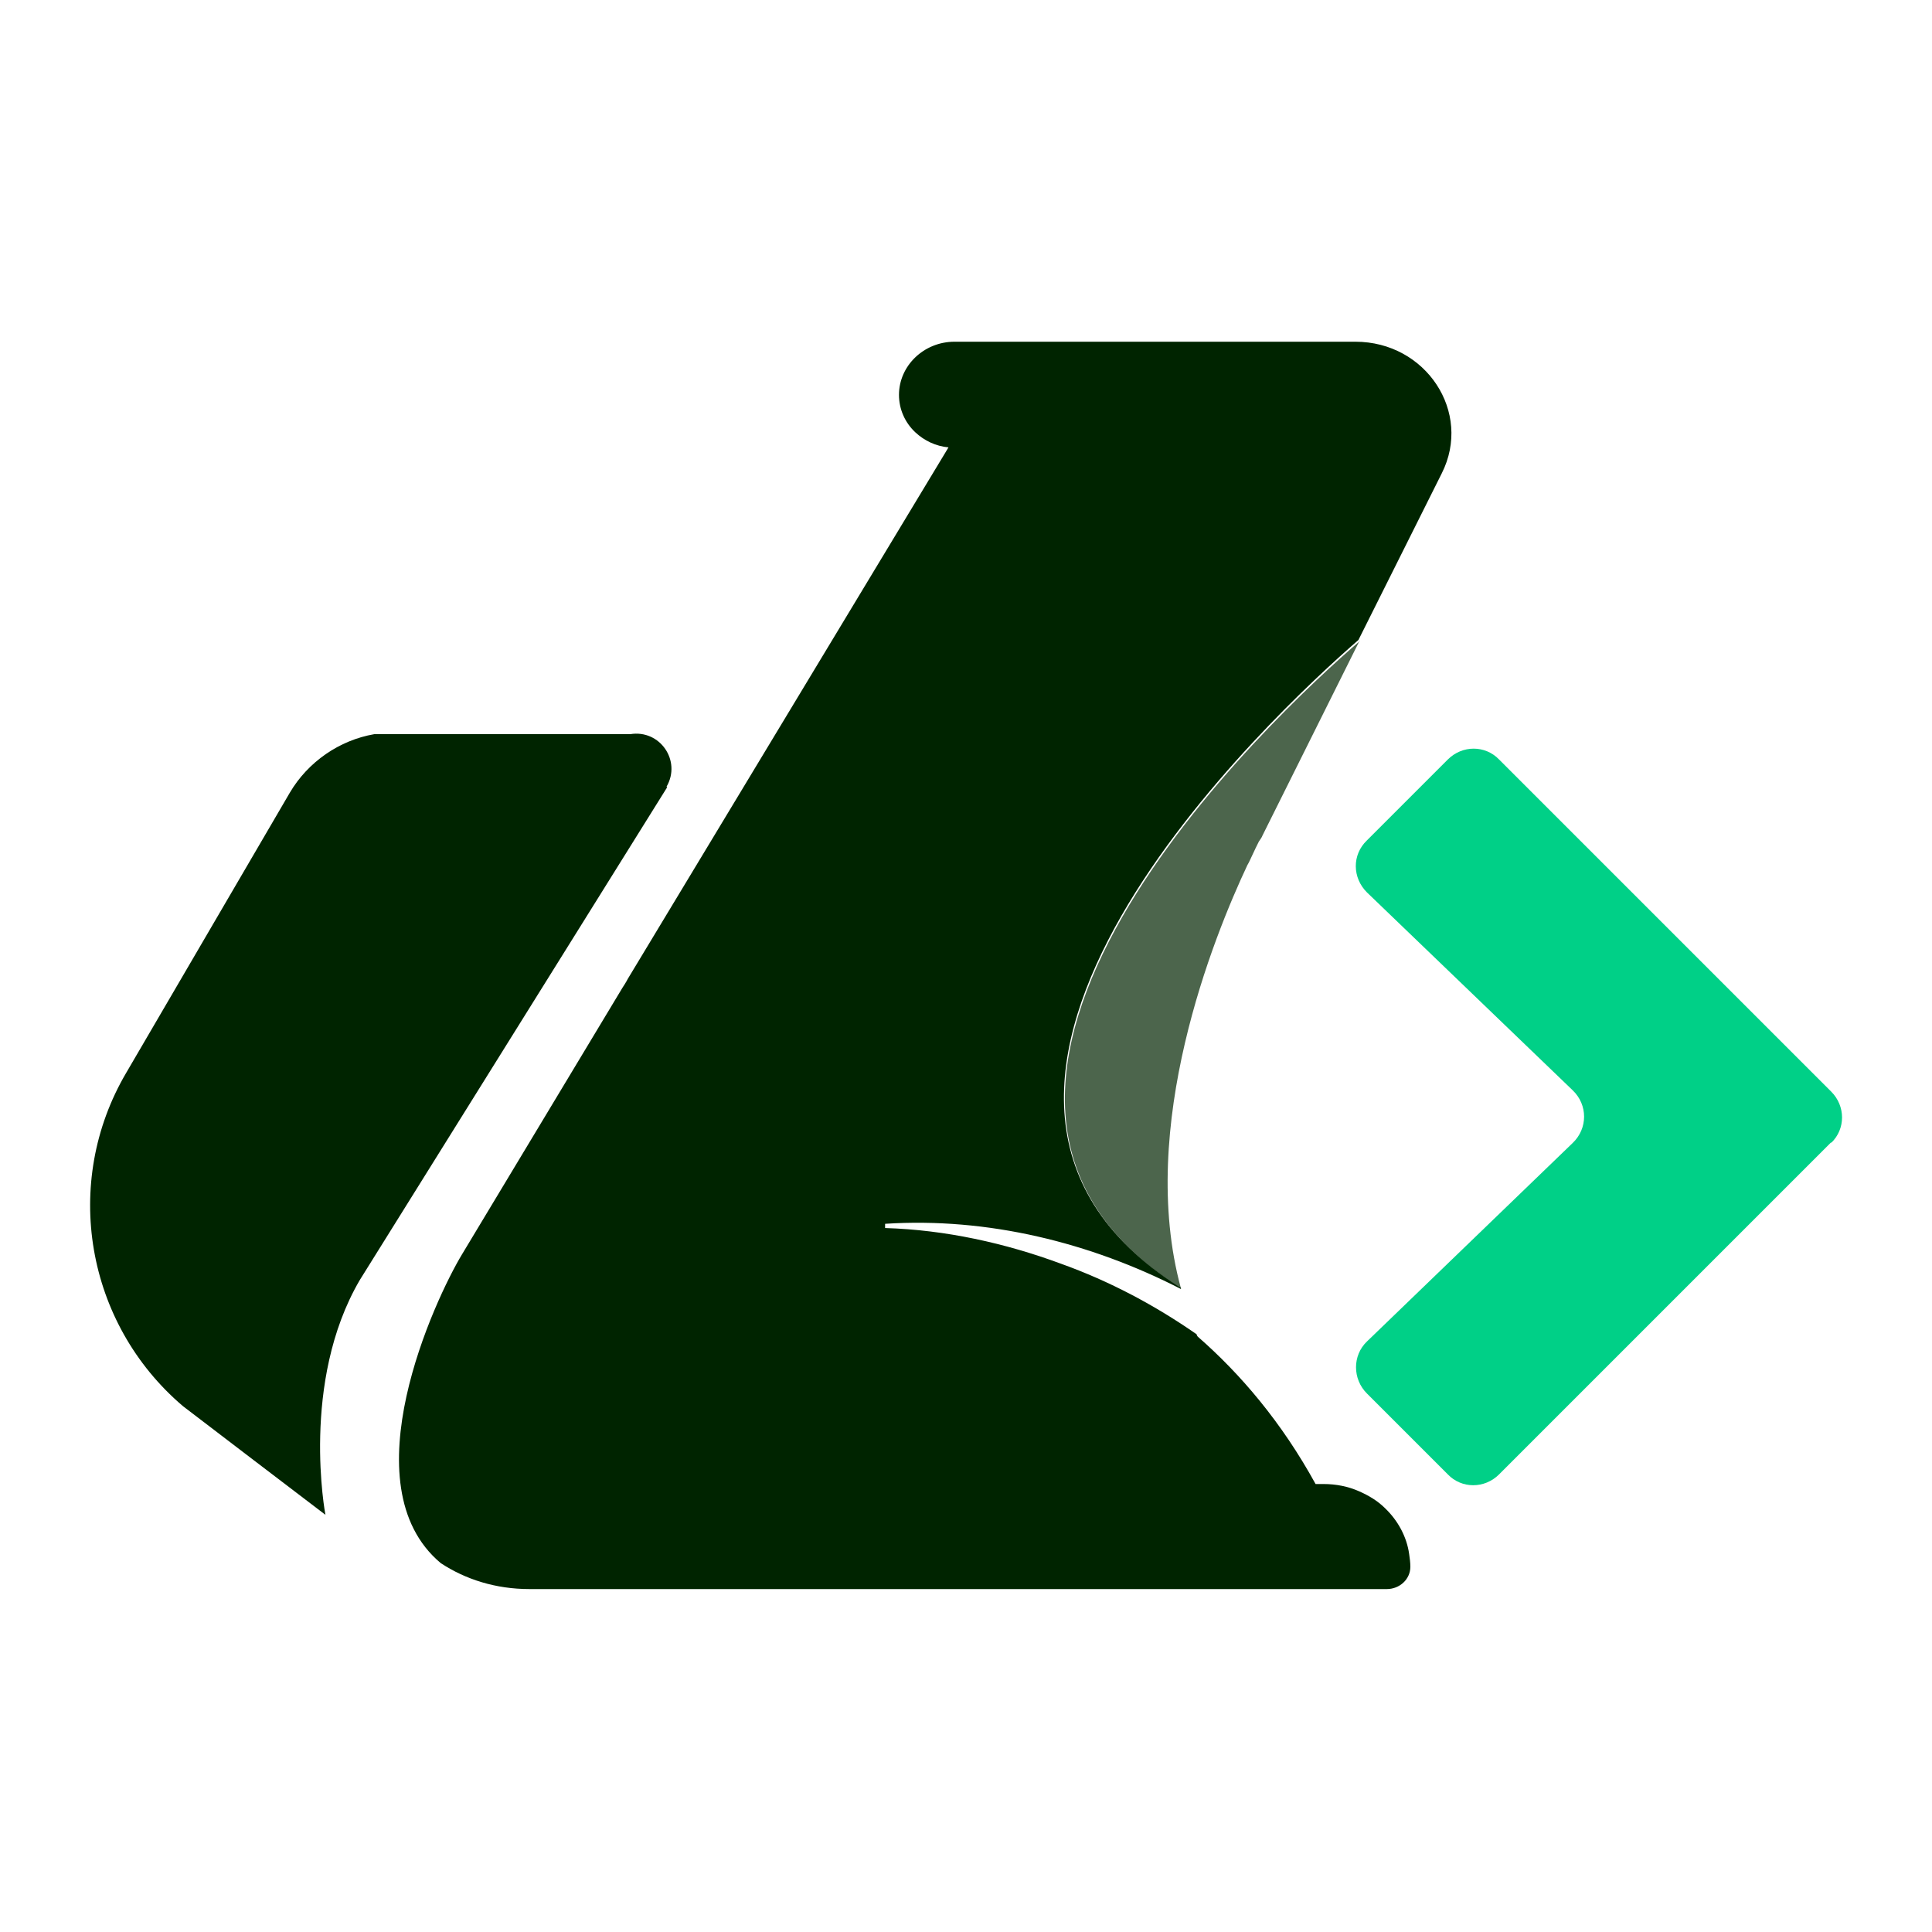 <svg xmlns="http://www.w3.org/2000/svg" viewBox="0 0 32 32">
  <defs>
    <style>
      .cls-1 {
        opacity: .7;
      }

      .cls-1, .cls-2 {
        fill: #002400;
      }

      .cls-1, .cls-2, .cls-3 {
        stroke-width: 0px;
      }

      .cls-3 {
        fill: #00d087;
      }
    </style>
  </defs>
  <path class="cls-2" d="M11.05,13.04l-5.09,8.16s0,0,0,0c-.99,1.69-.57,3.89-.57,3.89l-1.26-.96-1.1-.84c-1.61-1.37-2.01-3.7-.94-5.52l2.71-4.64c.3-.51.82-.87,1.4-.97h4.24c.49-.08.85.44.6.87Z"/>
  <path class="cls-3" d="M30.33,18.92l-5.5,5.5c-.24.24-.62.24-.85,0l-1.34-1.34c-.24-.24-.24-.63,0-.86l3.41-3.29c.25-.24.25-.63,0-.87l-3.41-3.28c-.24-.24-.25-.62,0-.86l1.34-1.34c.24-.24.62-.24.85,0l5.5,5.5c.24.24.24.62,0,.85Z"/>
  <path class="cls-2" d="M19.56,21.33s0,.01,0,.02c-1.5-.77-3.2-1.19-4.9-1.08v.07c1,.03,1.99.25,2.91.59.81.29,1.56.69,2.25,1.17,0,.01.01.03.02.04.71.62,1.39,1.42,1.95,2.44h.13c.21,0,.41.04.59.12.16.07.31.16.43.28.21.2.36.47.4.76.01.07.02.14.02.21,0,.21-.18.37-.39.37h-14.2c-.56,0-1.06-.16-1.47-.43-1.54-1.29-.09-4.38.35-5.11.44-.73,2.66-4.42,2.66-4.42.06-.09.09-.15.09-.15l5.31-8.8c-.21-.02-.4-.11-.55-.25-.17-.16-.27-.38-.27-.62,0-.48.41-.88.92-.88h6.64c1.17,0,1.94,1.17,1.43,2.18l-1.05,2.1-.33.66c-1.36,1.18-8.13,7.44-2.96,10.72Z"/>
  <path class="cls-1" d="M22.52,10.61l-1.61,3.23s-.01.03-.04.07l-.02.03c-.03.06-.07.14-.12.25-.02.04-.04.09-.07.14,0,0,0,0,0,0-.56,1.19-1.83,4.33-1.1,7.01-5.18-3.28,1.6-9.55,2.96-10.72Z"/>
</svg>